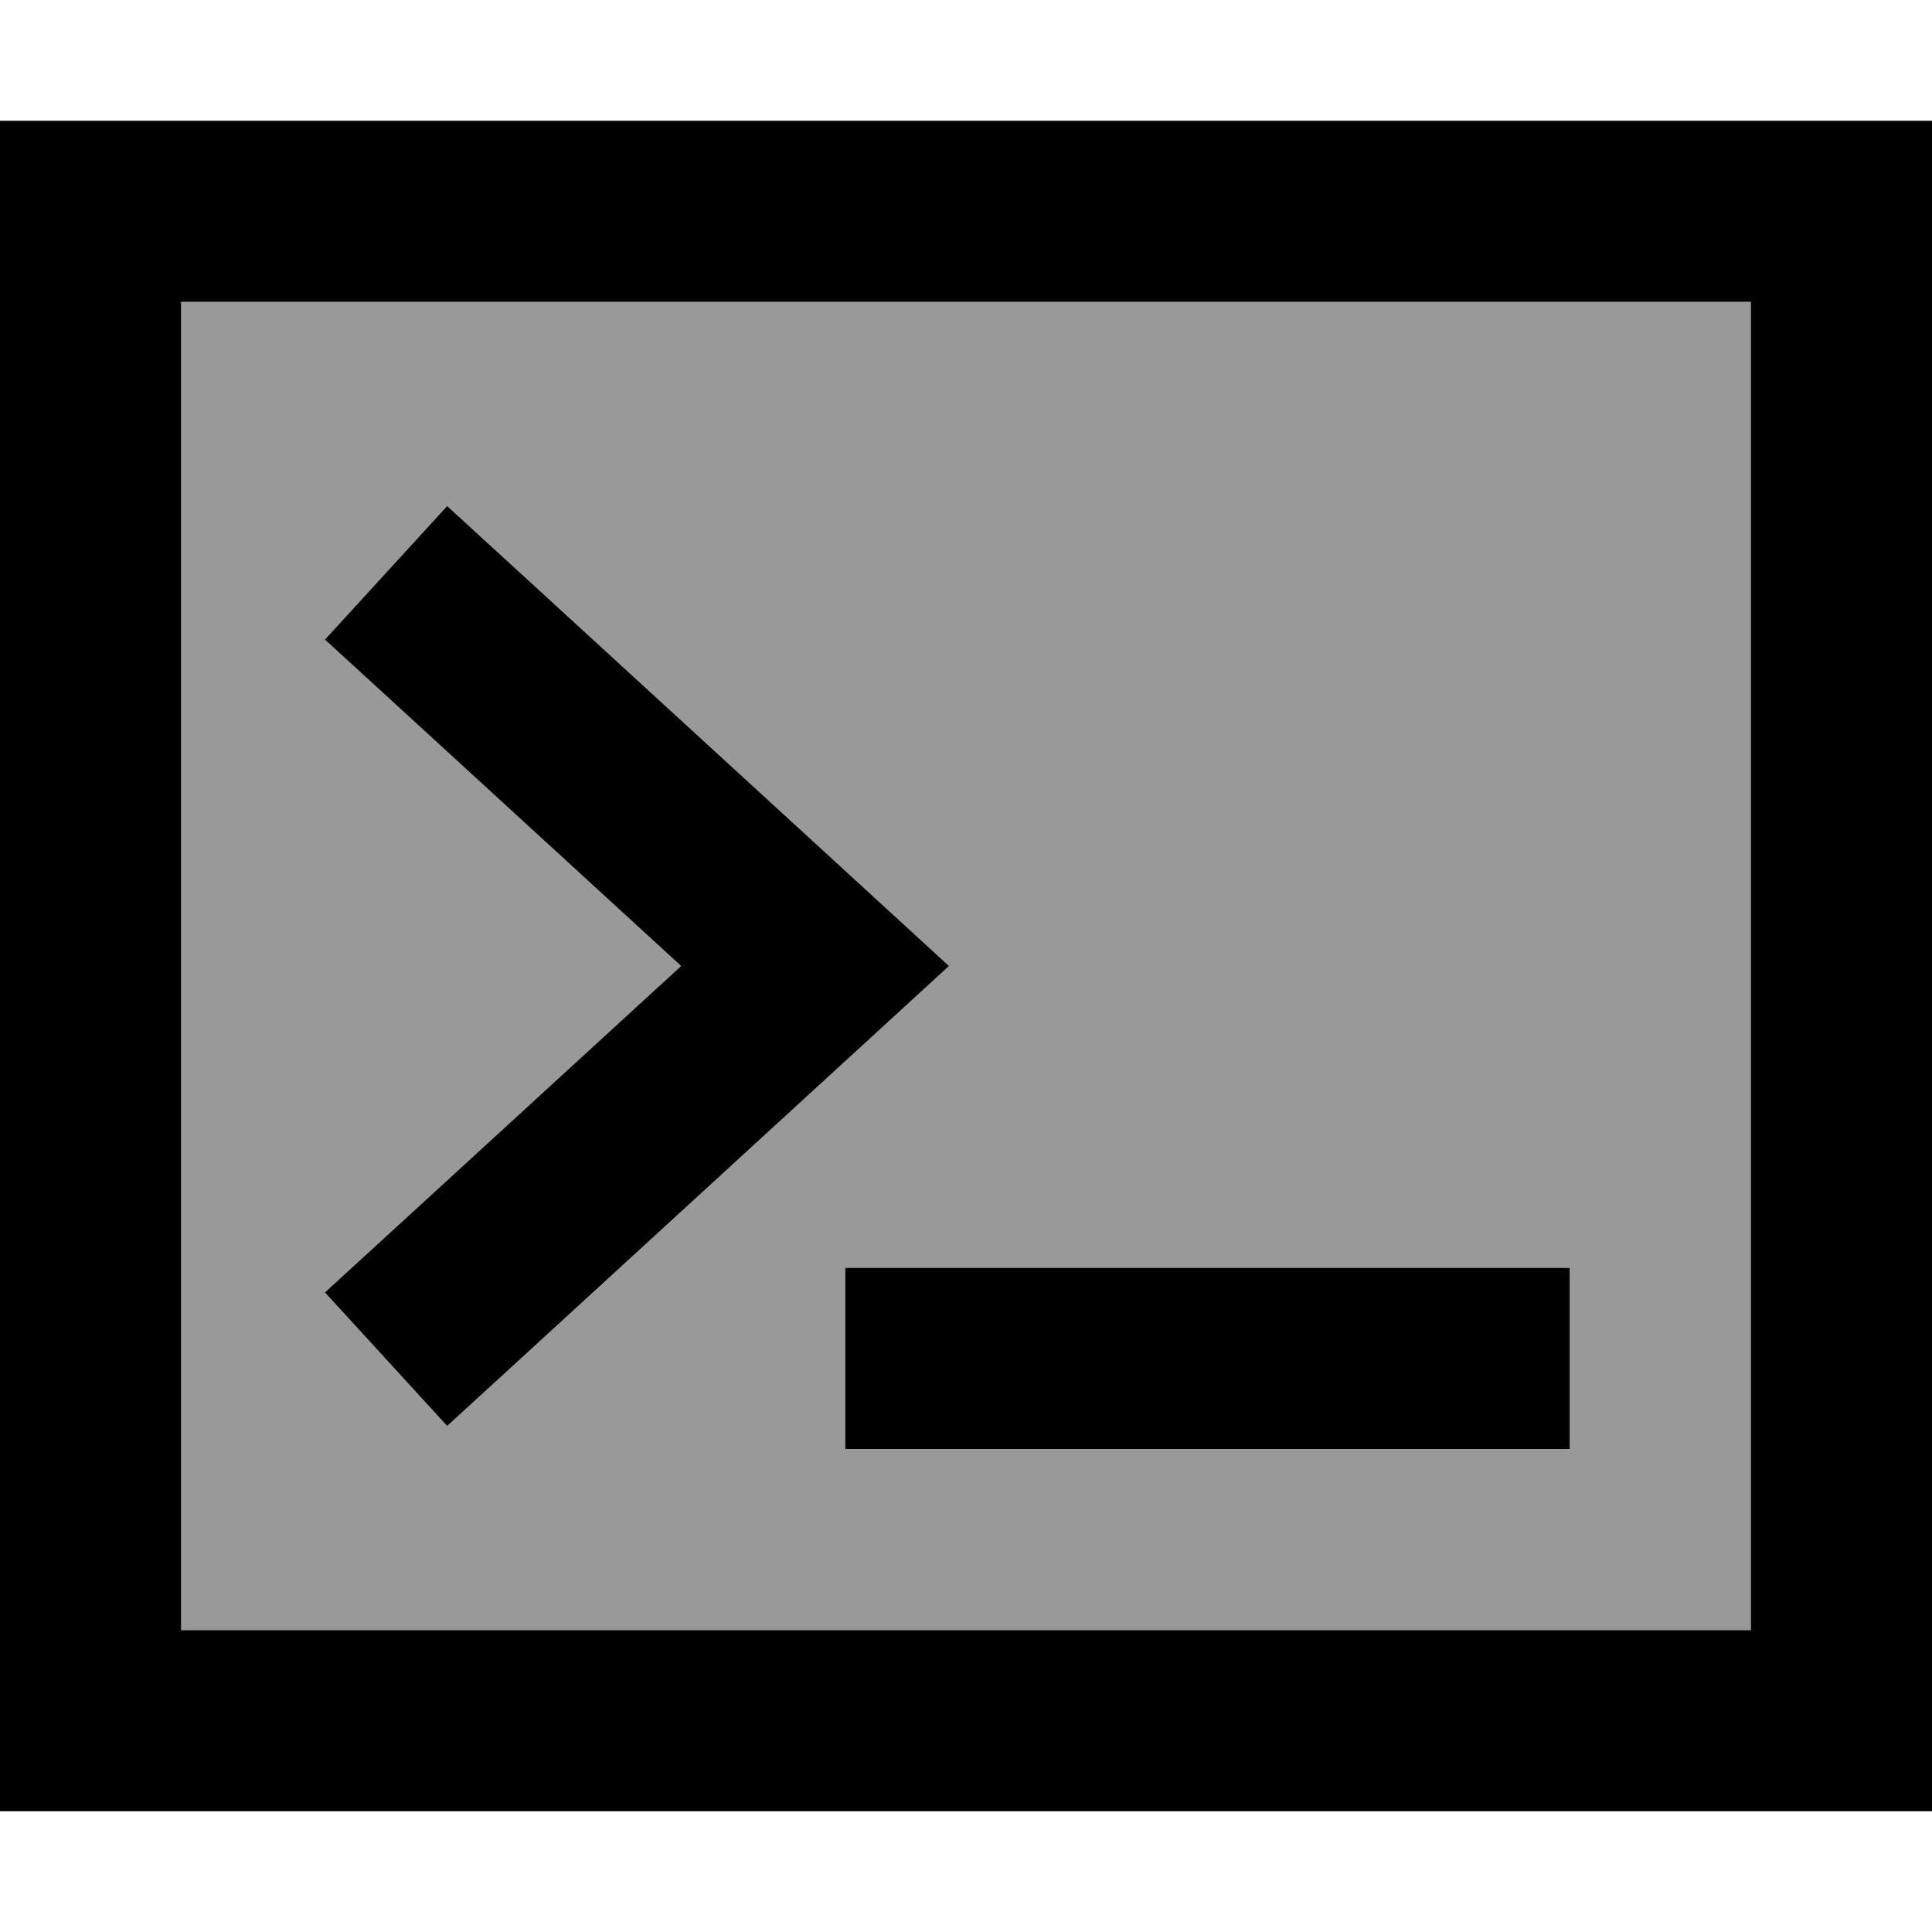 <svg xmlns="http://www.w3.org/2000/svg" viewBox="0 0 512 512"><!--! Font Awesome Pro 6.7.1 by @fontawesome - https://fontawesome.com License - https://fontawesome.com/license (Commercial License) Copyright 2024 Fonticons, Inc. --><defs><style>.fa-secondary{opacity:.4}</style></defs><path class="fa-secondary" d="M48 80l0 352 416 0 0-352L48 80zm38.1 89.5l32.4-35.4 17.7 16.2 96 88L251.5 256l-19.3 17.7-96 88-17.7 16.2L86.1 342.5l17.7-16.2L180.5 256l-76.7-70.3L86.1 169.5zM224 336l24 0 144 0 24 0 0 48-24 0-144 0-24 0 0-48z"/><path class="fa-primary" d="M464 80l0 352L48 432 48 80l416 0zM48 32L0 32 0 80 0 432l0 48 48 0 416 0 48 0 0-48 0-352 0-48-48 0L48 32zM86.1 169.5l17.7 16.2L180.5 256l-76.7 70.3L86.1 342.5l32.4 35.4 17.7-16.2 96-88L251.5 256l-19.3-17.7-96-88-17.7-16.2L86.1 169.5zM248 336l-24 0 0 48 24 0 144 0 24 0 0-48-24 0-144 0z"/></svg>